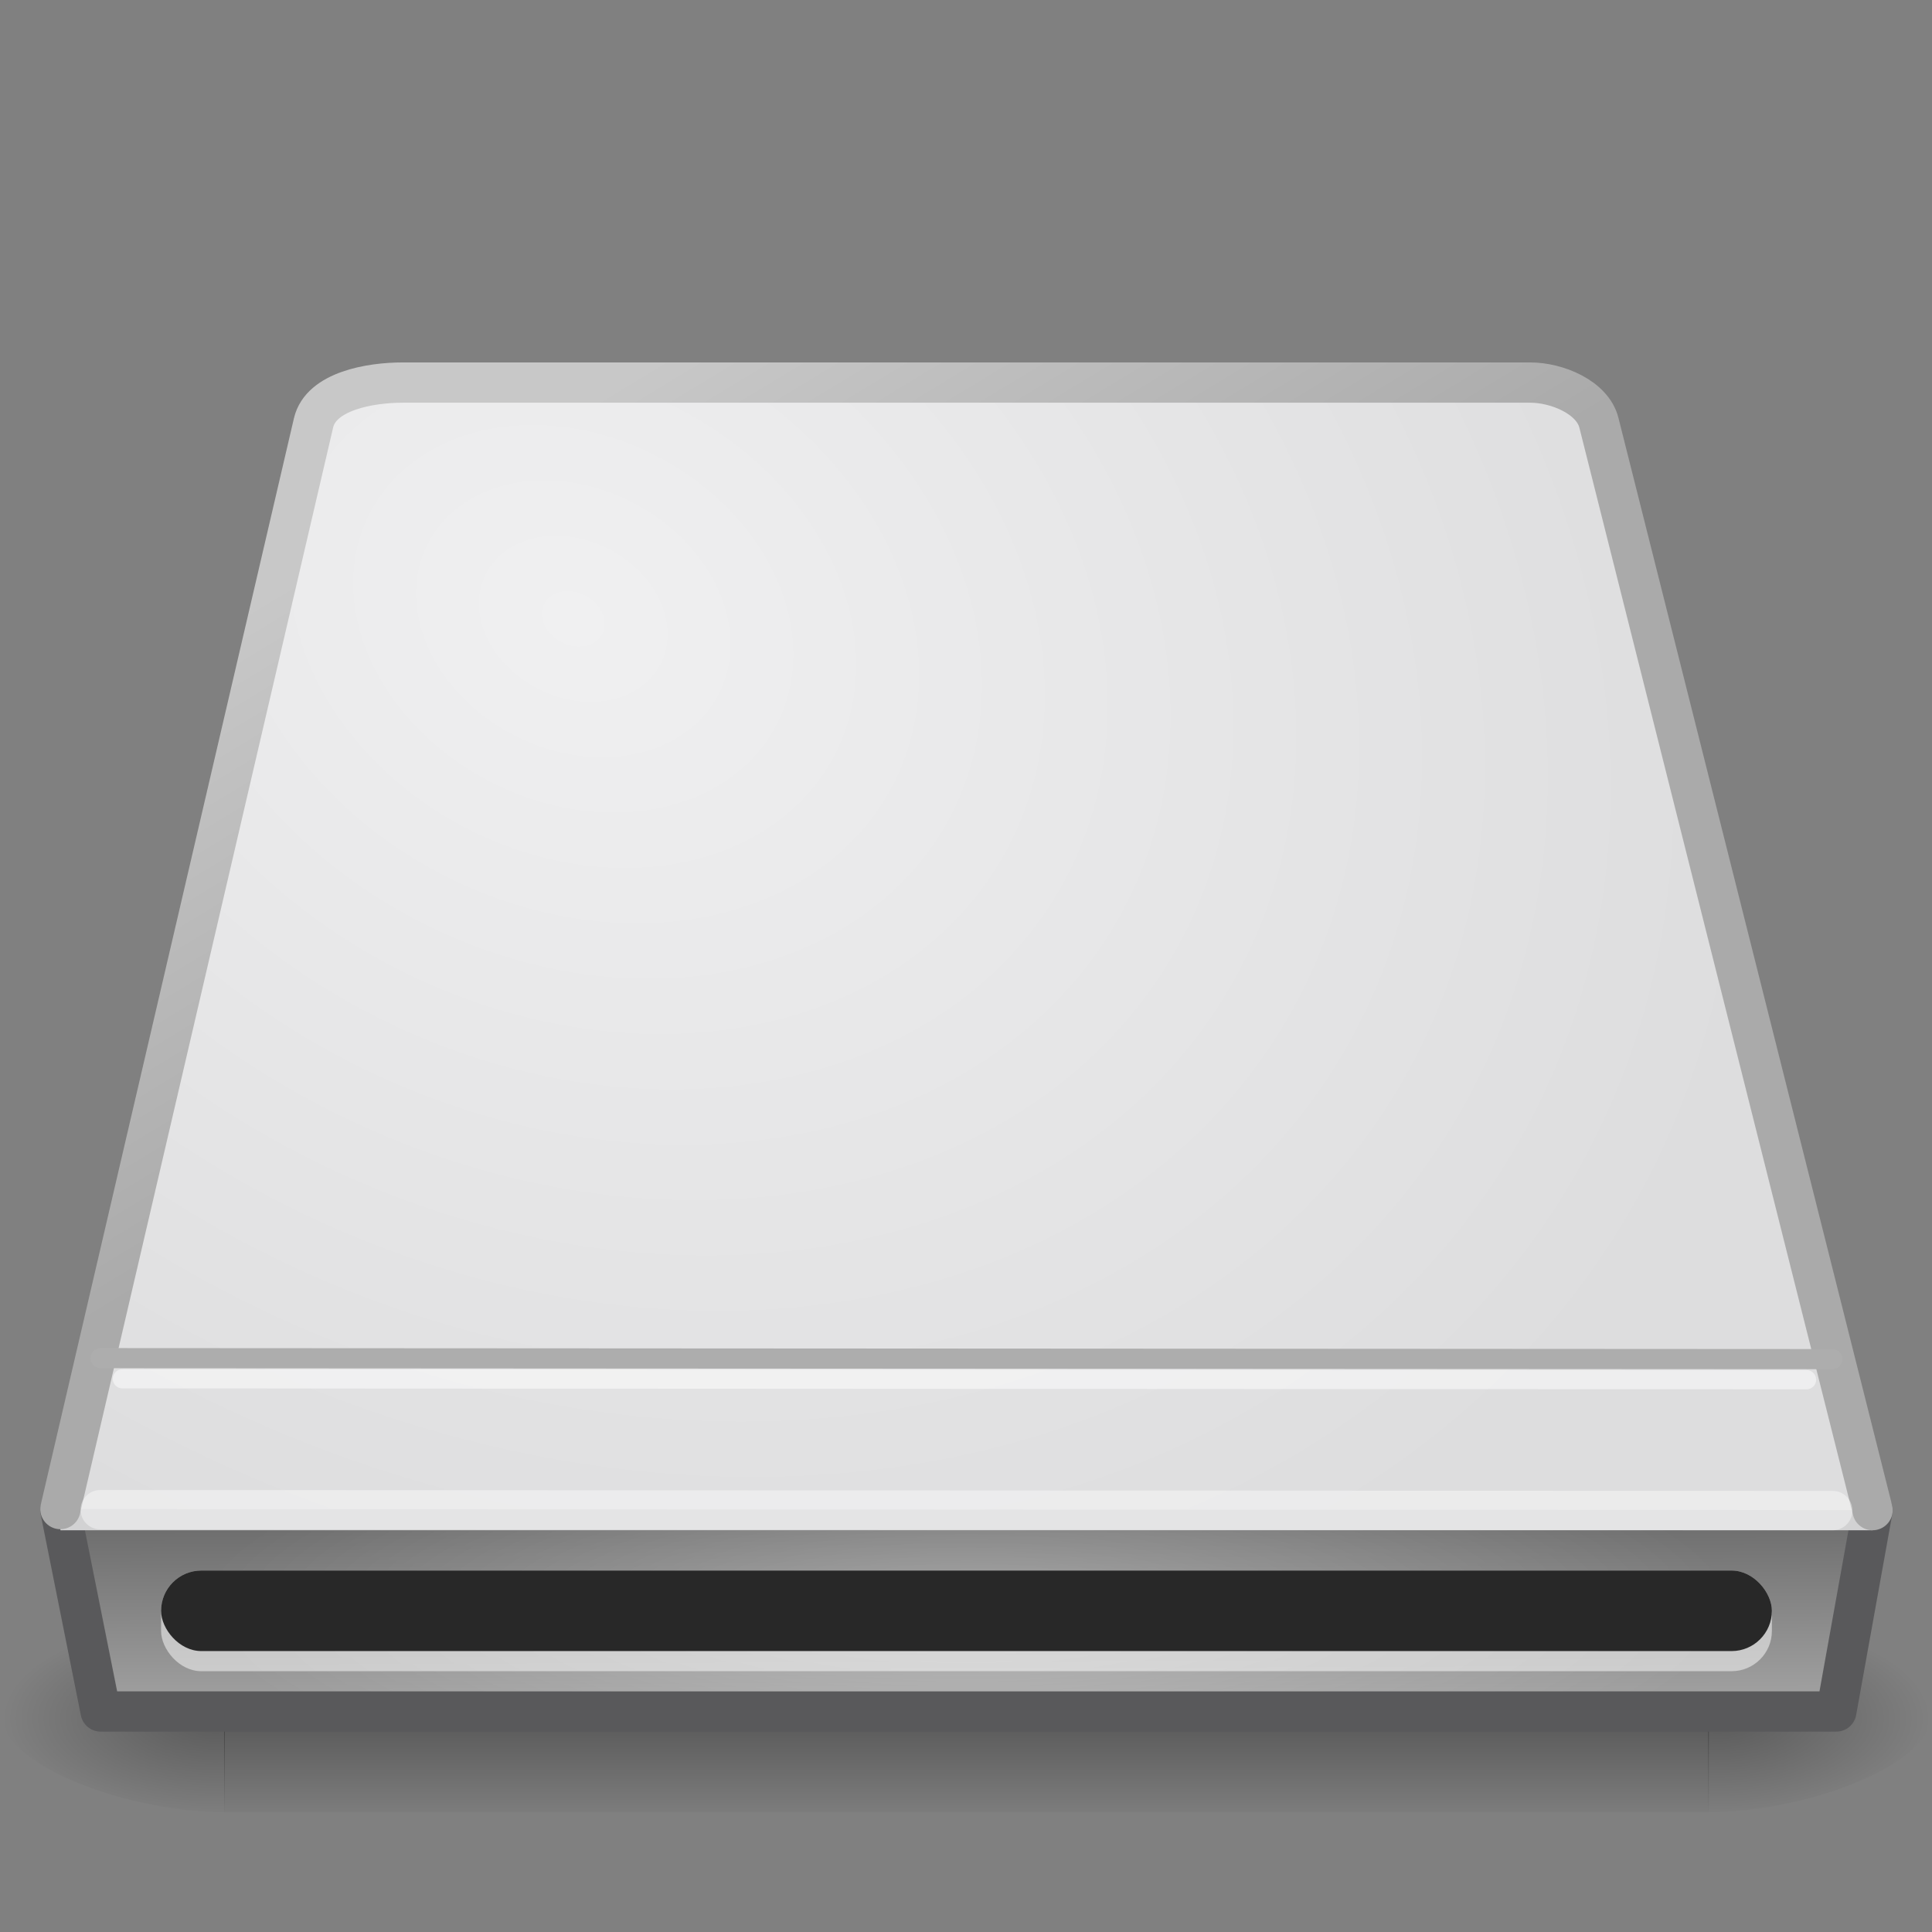 <?xml version="1.0" encoding="UTF-8" standalone="no"?>
<svg
   xmlns:dc="http://purl.org/dc/elements/1.1/"
   xmlns:cc="http://creativecommons.org/ns#"
   xmlns:rdf="http://www.w3.org/1999/02/22-rdf-syntax-ns#"
   xmlns:svg="http://www.w3.org/2000/svg"
   xmlns="http://www.w3.org/2000/svg"
   xmlns:xlink="http://www.w3.org/1999/xlink"
   id="svg3786"
   height="32"
   width="32"
   version="1.0">
  <rect width="100%" height="100%" fill="#808080" stroke="none"/>
  <defs
     id="defs3788">
    <linearGradient
       id="linearGradient5060">
      <stop
         id="stop5062"
         offset="0" />
      <stop
         id="stop5064"
         style="stop-opacity:0"
         offset="1" />
    </linearGradient>
    <radialGradient
       id="radialGradient2857"
       gradientUnits="userSpaceOnUse"
       cy="42"
       cx="24"
       gradientTransform="matrix(0.905,1.019e-7,-2.6817e-8,0.238,2.286,30)"
       r="21">
      <stop
         id="stop6312"
         style="stop-color:#fff"
         offset="0" />
      <stop
         id="stop6314"
         style="stop-color:#fff;stop-opacity:0"
         offset="1" />
    </radialGradient>
    <radialGradient
       id="radialGradient2862"
       gradientUnits="userSpaceOnUse"
       cy="12.595"
       cx="14.237"
       gradientTransform="matrix(1.192,0.62,-0.494,0.951,3.485,-5.434)"
       r="23">
      <stop
         id="stop7064"
         style="stop-color:#f0f0f1"
         offset="0" />
      <stop
         id="stop7060"
         style="stop-color:#ddddde"
         offset="1" />
    </radialGradient>
    <linearGradient
       id="linearGradient2864"
       y2="12.883"
       gradientUnits="userSpaceOnUse"
       x2="11.218"
       gradientTransform="matrix(0.998,0,0,1.033,0.053,-1.345)"
       y1="24.05"
       x1="17.741">
      <stop
         id="stop3486"
         style="stop-color:#aaa"
         offset="0" />
      <stop
         id="stop3488"
         style="stop-color:#c8c8c8"
         offset="1" />
    </linearGradient>
    <linearGradient
       id="linearGradient2868"
       y2="40.704"
       gradientUnits="userSpaceOnUse"
       x2="28.375"
       gradientTransform="matrix(1,0,0,0.626,-5.004,11.538)"
       y1="50.296"
       x1="28.438">
      <stop
         id="stop2223"
         style="stop-color:#aaa"
         offset="0" />
      <stop
         id="stop2219"
         style="stop-color:#646464"
         offset="1" />
    </linearGradient>
    <radialGradient
       id="radialGradient2871"
       xlink:href="#linearGradient5060"
       gradientUnits="userSpaceOnUse"
       cy="486.65"
       cx="605.71"
       gradientTransform="matrix(-0.045,0,0,0.021,32.611,32.451)"
       r="117.14" />
    <radialGradient
       id="radialGradient2874"
       xlink:href="#linearGradient5060"
       gradientUnits="userSpaceOnUse"
       cy="486.65"
       cx="605.71"
       gradientTransform="matrix(0.045,0,0,0.021,15.389,32.451)"
       r="117.14" />
    <linearGradient
       id="linearGradient2877"
       y2="609.51"
       gradientUnits="userSpaceOnUse"
       x2="302.86"
       gradientTransform="matrix(0.076,0,0,0.021,-3.597,32.451)"
       y1="366.65"
       x1="302.86">
      <stop
         id="stop5050"
         style="stop-opacity:0"
         offset="0" />
      <stop
         id="stop5056"
         offset=".5" />
      <stop
         id="stop5052"
         style="stop-opacity:0"
         offset="1" />
    </linearGradient>
  </defs>
  <g
     id="g52"
     transform="scale(0.667)">
    <rect
       id="rect2723"
       style="opacity:0.3;fill:url(#linearGradient2877)"
       height="5"
       width="36.869"
       y="40"
       x="5.565" />
    <path
       id="path2725"
       style="opacity:0.3;fill:url(#radialGradient2874)"
       d="m 42.417,40 v 5 c 2.309,0.009 5.583,-1.12 5.583,-2.5 0,-1.38 -2.577,-2.5 -5.583,-2.5 z" />
    <path
       id="path2727"
       style="opacity:0.3;fill:url(#radialGradient2871)"
       d="m 5.583,40 v 5 C 3.274,45.009 0,43.88 0,42.5 c 0,-1.38 2.577,-2.5 5.583,-2.5 z" />
    <path
       id="rect6431"
       style="fill:url(#linearGradient2868);fill-rule:evenodd;stroke:#59595b;stroke-width:1;stroke-linecap:round;stroke-linejoin:round;enable-background:new"
       d="m 1.5,37.5 h 45 l -0.9,5 H 2.499 L 1.499,37.5 Z" />
    <rect
       id="rect6381"
       style="fill:#d2d2d3;fill-rule:evenodd;enable-background:new"
       height="1"
       width="45"
       y="37"
       x="1.5" />
    <path
       id="path6345"
       style="fill:url(#radialGradient2862);stroke:url(#linearGradient2864);stroke-linecap:round;stroke-linejoin:round"
       d="m 46.5,37.5 -6.795,-27 C 39.545,9.861 38.659,9.5 38,9.5 H 10 c -0.81,0 -2.03,0.211 -2.214,1 L 1.5,37.474" />
    <path
       id="path7046"
       style="opacity:0.4;fill:none;stroke:#ffffff;stroke-width:0.977;stroke-linecap:round"
       d="M 45.511,37.511 2.489,37.489" />
    <rect
       id="rect6298"
       style="opacity:0.5;fill:#ffffff"
       rx="1"
       height="2.5"
       width="40"
       y="39"
       x="4" />
    <rect
       id="rect6300"
       style="opacity:0.3;fill:url(#radialGradient2857)"
       height="4"
       width="42"
       y="38"
       x="3" />
    <rect
       id="rect6287"
       style="fill:#282828"
       rx="1"
       height="2"
       width="40"
       y="39"
       x="4" />
    <path
       id="path6292"
       style="fill:none;stroke:#adadad;stroke-width:0.5;stroke-linecap:round"
       d="M 45.5,33.75 2.5,33.726" />
    <path
       id="path6294"
       style="opacity:0.5;fill:none;stroke:#ffffff;stroke-width:0.477;stroke-linecap:round"
       d="M 44.861,34.261 3.039,34.239" />
  </g>
</svg>
